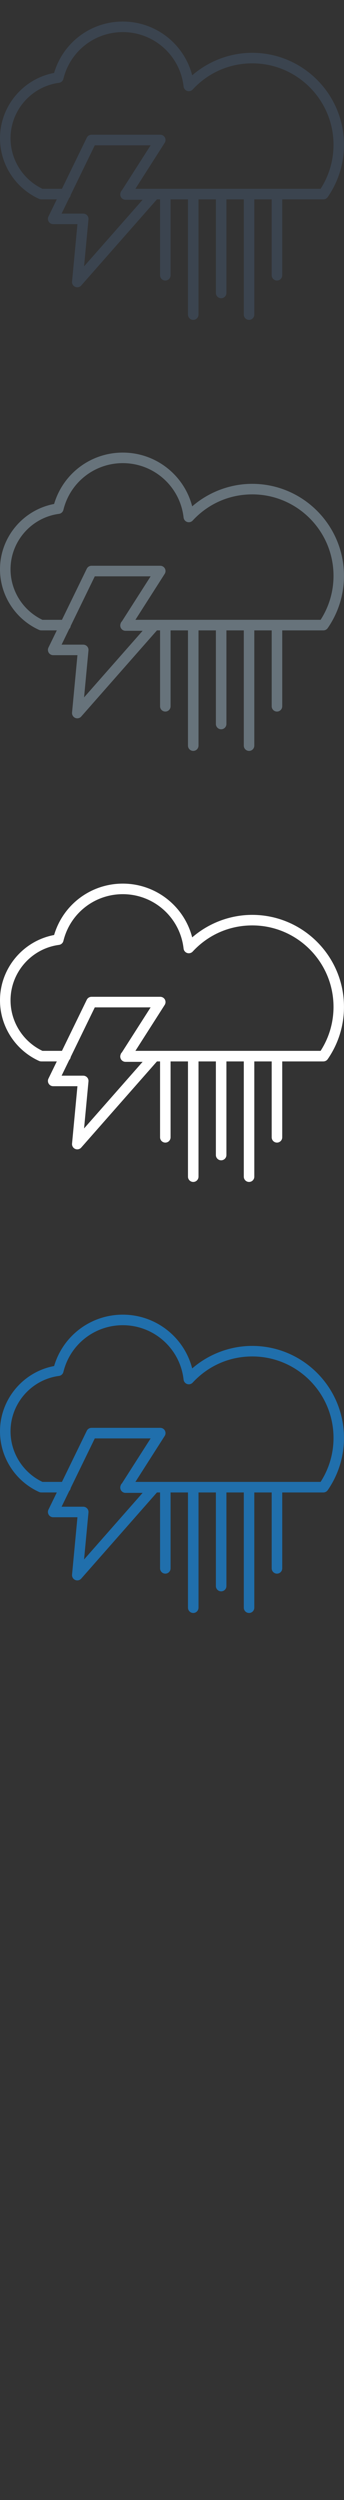 <svg width="32" height="232" viewBox="0 0 32 232" xmlns="http://www.w3.org/2000/svg"><rect x="0" y="0" width="32" height="232" fill="#333333" stroke="none"/><g fill="none" fill-rule="evenodd"><path d="M23.46 4.9c-2.048 0-4.037.754-5.582 2.09C17.128 4.09 14.5 2 11.42 2 8.45 2 5.87 3.944 5.033 6.768 2.143 7.31 0 9.86 0 12.83c0 2.42 1.428 4.627 3.636 5.626.064.028.133.043.202.043h1.447l-.778 1.596c-.074.152-.064.33.025.475.09.143.246.23.415.23h2.257l-.502 5.326c-.02.21.098.41.293.495.063.028.13.04.194.04.136 0 .27-.057.365-.164L14.6 18.5h.29v7.044c0 .27.218.49.49.49.27 0 .488-.22.488-.49V18.5h1.618v10.695c0 .27.22.49.49.49s.49-.22.49-.49V18.5h1.616v8.687c0 .27.22.49.49.49s.49-.22.49-.49V18.5h1.617v10.695c0 .27.217.49.49.49.27 0 .487-.22.487-.49V18.5h1.618v7.044c0 .27.22.49.49.49s.49-.22.49-.49V18.5h3.83c.16 0 .31-.08.402-.212.99-1.433 1.512-3.11 1.512-4.848 0-4.708-3.83-8.54-8.54-8.54zM7.82 24.72l.41-4.362c.014-.137-.032-.274-.125-.375-.093-.102-.224-.16-.362-.16H5.73l.712-1.462c.075-.07.12-.17.136-.277l2.24-4.6h5.194l-2.667 4.17c-.07.066-.114.152-.137.248 0 .004 0 .006-.002.01-.007.033-.02.064-.02.1l.002.007c-.005.093.013.183.058.264.086.158.25.256.43.256h1.59l-5.45 6.184zm22.005-7.2h-17.23l2.725-4.264c.096-.15.103-.342.017-.5-.086-.156-.25-.253-.43-.253H8.513c-.187 0-.358.106-.44.275l-2.31 4.742H3.946C2.14 16.66.98 14.83.98 12.83c0-2.59 1.937-4.803 4.506-5.144.2-.026.363-.173.412-.37.624-2.553 2.896-4.337 5.523-4.337 2.9 0 5.333 2.17 5.657 5.05.022.19.152.35.334.41.18.06.383.007.513-.134 1.45-1.565 3.42-2.427 5.54-2.427 4.168 0 7.56 3.39 7.56 7.56 0 1.453-.414 2.86-1.2 4.08z" fill="#3B444F"/><path d="M23.46 44.9c-2.048 0-4.037.754-5.582 2.09-.75-2.9-3.378-4.99-6.457-4.99-2.97 0-5.55 1.944-6.387 4.768C2.143 47.31 0 49.86 0 52.83c0 2.42 1.428 4.627 3.636 5.626.064.028.133.043.202.043h1.447l-.778 1.596c-.074.152-.064.33.025.475.09.143.246.23.415.23h2.257l-.502 5.326c-.02.21.098.41.293.495.063.028.13.04.194.04.136 0 .27-.057.365-.164L14.6 58.5h.29v7.044c0 .27.218.49.49.49.27 0 .488-.22.488-.49V58.5h1.618v10.695c0 .27.22.49.49.49s.49-.22.49-.49V58.5h1.616v8.687c0 .27.22.49.49.49s.49-.22.49-.49V58.5h1.617v10.695c0 .27.217.49.49.49.27 0 .487-.22.487-.49V58.5h1.618v7.044c0 .27.22.49.49.49s.49-.22.49-.49V58.5h3.83c.16 0 .31-.08.402-.212.99-1.433 1.512-3.11 1.512-4.848 0-4.708-3.83-8.54-8.54-8.54zM7.82 64.72l.41-4.362c.014-.137-.032-.274-.125-.375-.093-.102-.224-.16-.362-.16H5.73l.712-1.462c.075-.07.12-.17.136-.277l2.24-4.6h5.194l-2.667 4.17c-.07.066-.114.152-.137.248 0 .004 0 .006-.002.01-.007.033-.02.064-.02.1l.002.007c-.005.093.013.183.058.264.086.158.25.256.43.256h1.59l-5.45 6.184zm22.005-7.2h-17.23l2.725-4.264c.096-.15.103-.342.017-.5-.086-.156-.25-.253-.43-.253H8.513c-.187 0-.358.106-.44.275l-2.31 4.742H3.946C2.14 56.66.98 54.83.98 52.83c0-2.59 1.937-4.803 4.506-5.144.2-.026.363-.173.412-.37.624-2.553 2.896-4.337 5.523-4.337 2.9 0 5.333 2.17 5.657 5.05.022.19.152.35.334.41.18.06.383.007.513-.134 1.45-1.565 3.42-2.427 5.54-2.427 4.168 0 7.56 3.39 7.56 7.56 0 1.453-.414 2.86-1.2 4.08z" fill="#67737B"/><path d="M23.46 84.9c-2.048 0-4.037.754-5.582 2.09-.75-2.9-3.378-4.99-6.457-4.99-2.97 0-5.55 1.944-6.387 4.768C2.143 87.31 0 89.86 0 92.83c0 2.42 1.428 4.627 3.636 5.626.064.028.133.043.202.043h1.447l-.778 1.596c-.074.152-.064.33.025.475.09.143.246.23.415.23h2.257l-.502 5.326c-.02.21.098.41.293.495.063.028.13.04.194.04.136 0 .27-.057.365-.164L14.6 98.5h.29v7.044c0 .27.218.49.49.49.27 0 .488-.22.488-.49V98.5h1.618v10.695c0 .27.22.49.49.49s.49-.22.49-.49V98.5h1.616v8.687c0 .27.22.49.49.49s.49-.22.49-.49V98.5h1.617v10.695c0 .27.217.49.49.49.27 0 .487-.22.487-.49V98.5h1.618v7.044c0 .27.22.49.49.49s.49-.22.49-.49V98.5h3.83c.16 0 .31-.08.402-.212.99-1.433 1.512-3.11 1.512-4.848 0-4.708-3.83-8.54-8.54-8.54zM7.82 104.72l.41-4.362c.014-.137-.032-.274-.125-.375-.093-.102-.224-.16-.362-.16H5.73l.712-1.462c.075-.07.12-.17.136-.277l2.24-4.6h5.194l-2.667 4.17c-.07.066-.114.152-.137.248 0 .004 0 .006-.002.01-.007.033-.02.064-.02.1l.002.007c-.005.093.013.183.058.264.086.158.25.256.43.256h1.59l-5.448 6.184zm22.005-7.2h-17.23l2.725-4.264c.096-.15.103-.342.017-.5-.086-.156-.25-.253-.43-.253H8.513c-.187 0-.358.106-.44.275l-2.31 4.742H3.946C2.14 96.66.98 94.83.98 92.83c0-2.59 1.937-4.803 4.506-5.144.2-.026.363-.173.412-.37.624-2.553 2.896-4.337 5.523-4.337 2.9 0 5.333 2.17 5.657 5.05.022.19.152.35.334.41.18.06.383.007.513-.134 1.45-1.565 3.42-2.427 5.54-2.427 4.168 0 7.56 3.39 7.56 7.56 0 1.453-.414 2.86-1.2 4.08z" fill="#fff"/><path d="M23.46 124.9c-2.048 0-4.037.754-5.582 2.09-.75-2.9-3.378-4.99-6.457-4.99-2.97 0-5.55 1.944-6.387 4.768C2.143 127.31 0 129.86 0 132.83c0 2.42 1.428 4.627 3.636 5.626.064.028.133.043.202.043h1.447l-.778 1.596c-.074.152-.064.33.025.475.09.143.246.23.415.23h2.257l-.502 5.326c-.02.21.098.41.293.495.063.028.13.04.194.04.136 0 .27-.057.365-.164L14.6 138.5h.29v7.044c0 .27.218.49.49.49.27 0 .488-.22.488-.49V138.5h1.618v10.695c0 .27.22.49.49.49s.49-.22.49-.49V138.5h1.616v8.687c0 .27.22.49.49.49s.49-.22.49-.49V138.5h1.617v10.695c0 .27.217.49.49.49.27 0 .487-.22.487-.49V138.5h1.618v7.044c0 .27.22.49.49.49s.49-.22.49-.49V138.5h3.83c.16 0 .31-.08.402-.212.99-1.433 1.512-3.11 1.512-4.848 0-4.708-3.83-8.54-8.54-8.54zM7.82 144.72l.41-4.362c.014-.137-.032-.274-.125-.375-.093-.102-.224-.16-.362-.16H5.73l.712-1.462c.075-.07.12-.17.136-.277l2.24-4.6h5.194l-2.667 4.17c-.07.066-.114.152-.137.248 0 .004 0 .006-.002.01-.007.033-.02.064-.02.1l.002.007c-.005.093.013.183.058.264.086.158.25.256.43.256h1.59l-5.448 6.184zm22.005-7.2h-17.23l2.725-4.264c.096-.15.103-.342.017-.5-.086-.156-.25-.253-.43-.253H8.513c-.187 0-.358.106-.44.275l-2.31 4.742H3.946C2.14 136.66.98 134.83.98 132.83c0-2.59 1.937-4.803 4.506-5.144.2-.026.363-.173.412-.37.624-2.553 2.896-4.337 5.523-4.337 2.9 0 5.333 2.17 5.657 5.05.022.19.152.35.334.41.18.06.383.007.513-.134 1.45-1.565 3.42-2.427 5.54-2.427 4.168 0 7.56 3.39 7.56 7.56 0 1.453-.414 2.86-1.2 4.08z" fill="#206FAC"/></g></svg>